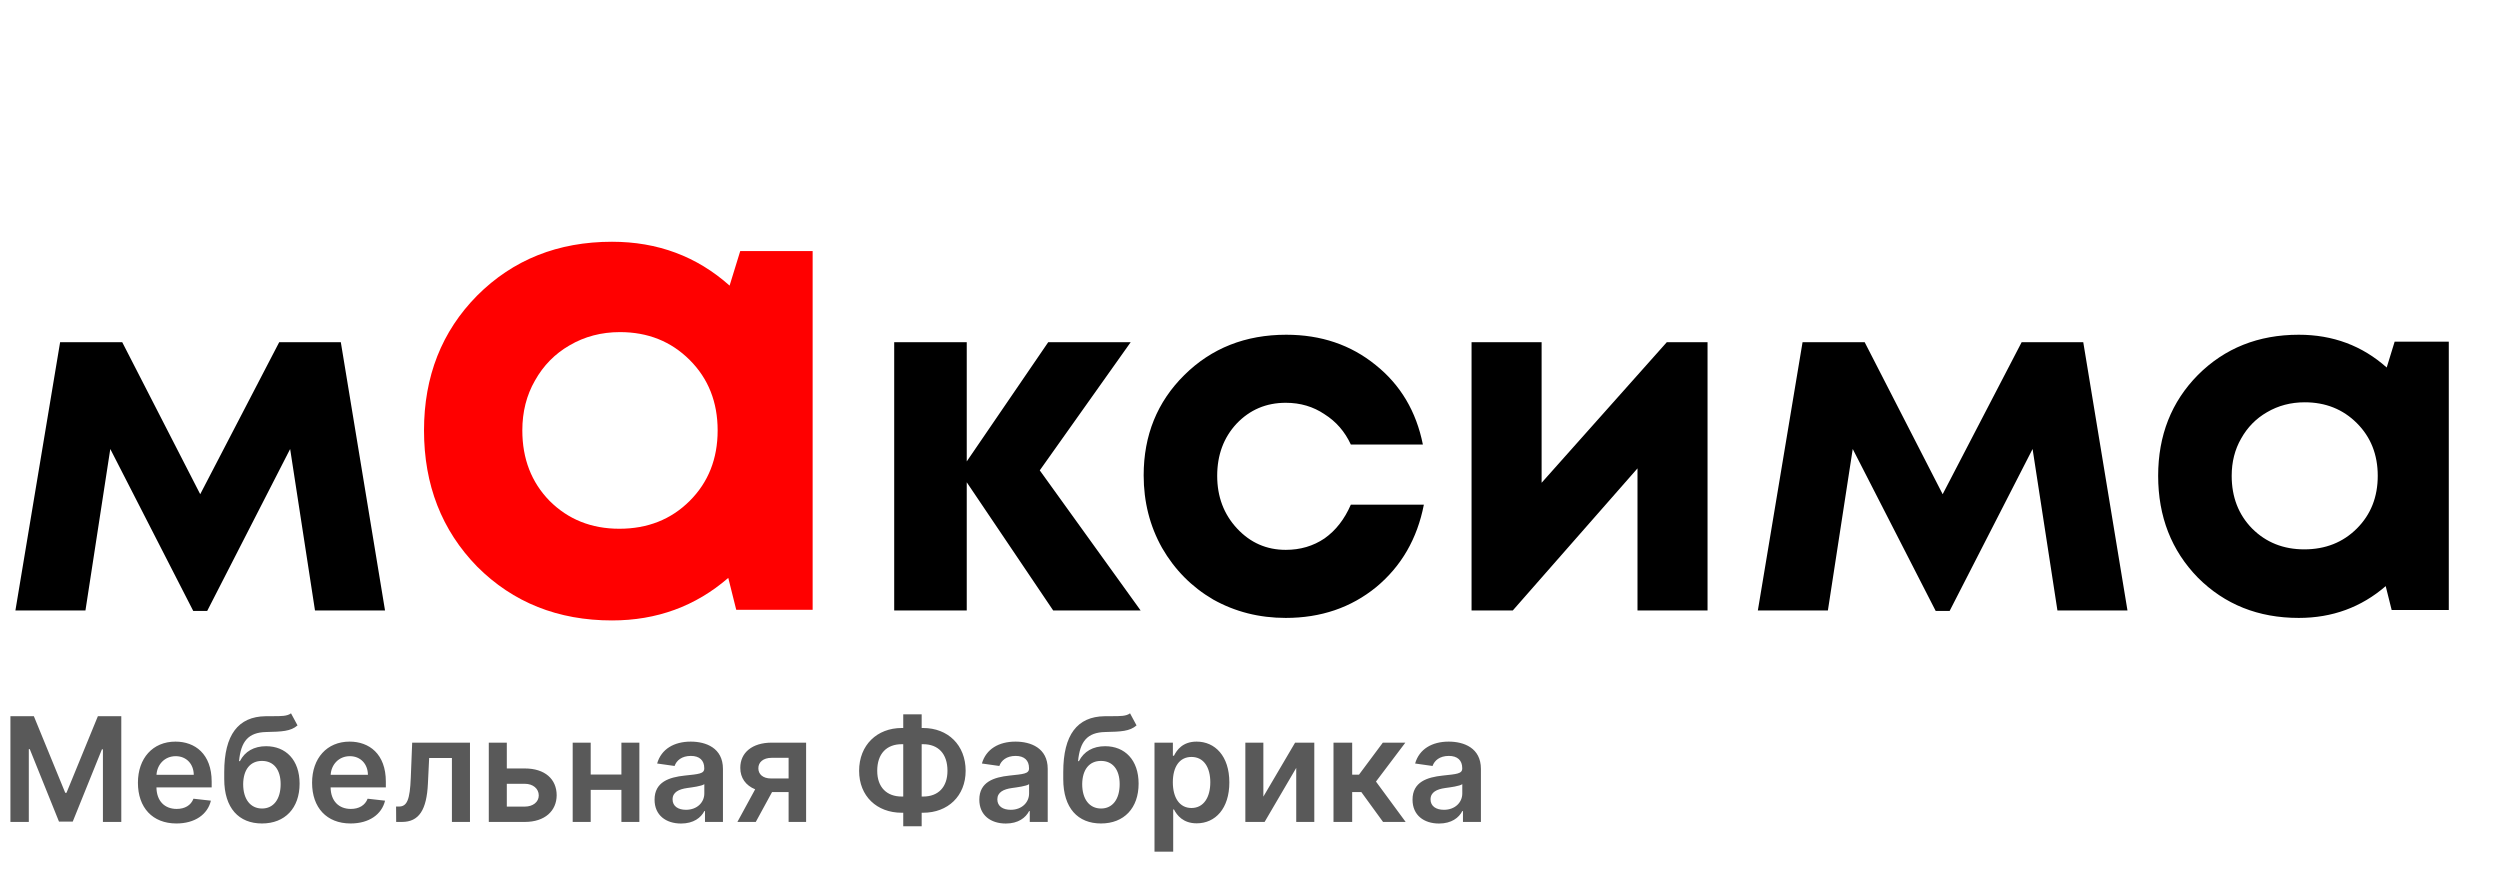 <svg width="172" height="60" viewBox="0 0 172 60" fill="none" xmlns="http://www.w3.org/2000/svg">
<path opacity="0.65" d="M0.717 49.276V56.549H1.982V51.542H2.049L4.059 56.528H5.004L7.013 51.552H7.081V56.549H8.345V49.276H6.733L4.574 54.546H4.489L2.33 49.276H0.717ZM12.138 56.655C13.409 56.655 14.283 56.034 14.51 55.086L13.31 54.951C13.136 55.413 12.71 55.654 12.155 55.654C11.325 55.654 10.774 55.107 10.764 54.173H14.563V53.779C14.563 51.865 13.413 51.023 12.07 51.023C10.508 51.023 9.489 52.17 9.489 53.853C9.489 55.565 10.494 56.655 12.138 56.655ZM10.767 53.307C10.806 52.611 11.321 52.025 12.088 52.025C12.827 52.025 13.324 52.565 13.331 53.307H10.767ZM20.022 49.077C19.759 49.276 19.344 49.273 18.779 49.273C18.619 49.273 18.453 49.273 18.271 49.276C16.393 49.301 15.427 50.551 15.427 53.115V53.605C15.427 55.601 16.436 56.655 18.023 56.655C19.61 56.655 20.612 55.597 20.612 53.914C20.612 52.28 19.66 51.339 18.307 51.339C17.476 51.339 16.848 51.698 16.507 52.366H16.446C16.574 51.005 17.085 50.391 18.307 50.363C19.39 50.338 19.997 50.32 20.47 49.908L20.022 49.077ZM18.03 55.626C17.224 55.626 16.73 54.979 16.73 53.949C16.741 52.934 17.227 52.351 18.023 52.351C18.818 52.351 19.308 52.934 19.308 53.949C19.308 54.983 18.822 55.626 18.03 55.626ZM24.12 56.655C25.392 56.655 26.265 56.034 26.492 55.086L25.292 54.951C25.118 55.413 24.692 55.654 24.138 55.654C23.307 55.654 22.757 55.107 22.746 54.173H26.546V53.779C26.546 51.865 25.395 51.023 24.053 51.023C22.49 51.023 21.471 52.17 21.471 53.853C21.471 55.565 22.476 56.655 24.12 56.655ZM22.75 53.307C22.788 52.611 23.303 52.025 24.07 52.025C24.809 52.025 25.306 52.565 25.313 53.307H22.75ZM27.257 56.549H27.654C28.826 56.549 29.355 55.725 29.441 53.907L29.526 52.149H31.092V56.549H32.335V51.094H28.358L28.262 53.509C28.201 55.04 28.003 55.491 27.438 55.491H27.25L27.257 56.549ZM34.869 52.87V51.094H33.629V56.549H36.108C37.496 56.549 38.295 55.782 38.299 54.709C38.295 53.608 37.496 52.87 36.108 52.87H34.869ZM34.869 53.925H36.108C36.666 53.925 37.067 54.255 37.067 54.727C37.067 55.178 36.666 55.494 36.108 55.494H34.869V53.925ZM40.64 51.094H39.401V56.549H40.64V54.344H42.753V56.549H43.989V51.094H42.753V53.289H40.64V51.094ZM46.859 56.659C47.715 56.659 48.226 56.258 48.461 55.8H48.503V56.549H49.739V52.898C49.739 51.456 48.564 51.023 47.523 51.023C46.376 51.023 45.495 51.535 45.211 52.529L46.412 52.699C46.539 52.327 46.902 52.007 47.53 52.007C48.127 52.007 48.453 52.312 48.453 52.849V52.87C48.453 53.239 48.066 53.257 47.104 53.36C46.046 53.474 45.034 53.79 45.034 55.018C45.034 56.091 45.819 56.659 46.859 56.659ZM47.193 55.714C46.657 55.714 46.273 55.469 46.273 54.997C46.273 54.503 46.703 54.297 47.278 54.216C47.615 54.17 48.29 54.084 48.457 53.949V54.592C48.457 55.199 47.967 55.714 47.193 55.714ZM54.256 56.549H55.46V51.094H53.091C51.756 51.094 50.929 51.78 50.932 52.827C50.929 53.516 51.305 54.038 51.955 54.304L50.733 56.549H51.998L53.116 54.496H54.256V56.549ZM54.256 53.559H53.049C52.484 53.559 52.172 53.264 52.175 52.856C52.172 52.447 52.502 52.138 53.091 52.138H54.256V53.559ZM62.04 50.086C60.343 50.086 59.107 51.258 59.107 53.033C59.107 54.777 60.328 55.917 62.04 55.917H62.143V56.847H63.411V55.917H63.51C65.215 55.917 66.436 54.763 66.436 53.03C66.436 51.258 65.215 50.086 63.51 50.086H63.411V49.148H62.143V50.086H62.04ZM62.04 51.201H62.143V54.802H62.04C61.014 54.802 60.353 54.17 60.353 53.033C60.353 51.851 61.003 51.201 62.04 51.201ZM63.411 51.201H63.514C64.547 51.201 65.186 51.854 65.186 53.03C65.186 54.159 64.547 54.802 63.514 54.802H63.411V51.201ZM69.203 56.659C70.059 56.659 70.57 56.258 70.804 55.8H70.847V56.549H72.083V52.898C72.083 51.456 70.907 51.023 69.867 51.023C68.72 51.023 67.839 51.535 67.555 52.529L68.755 52.699C68.883 52.327 69.245 52.007 69.874 52.007C70.471 52.007 70.797 52.312 70.797 52.849V52.87C70.797 53.239 70.41 53.257 69.448 53.36C68.39 53.474 67.377 53.79 67.377 55.018C67.377 56.091 68.162 56.659 69.203 56.659ZM69.537 55.714C69 55.714 68.617 55.469 68.617 54.997C68.617 54.503 69.046 54.297 69.622 54.216C69.959 54.17 70.634 54.084 70.801 53.949V54.592C70.801 55.199 70.311 55.714 69.537 55.714ZM77.747 49.077C77.484 49.276 77.069 49.273 76.504 49.273C76.344 49.273 76.177 49.273 75.996 49.276C74.118 49.301 73.152 50.551 73.152 53.115V53.605C73.152 55.601 74.16 56.655 75.748 56.655C77.335 56.655 78.336 55.597 78.336 53.914C78.336 52.28 77.385 51.339 76.032 51.339C75.201 51.339 74.572 51.698 74.231 52.366H74.171C74.299 51.005 74.81 50.391 76.032 50.363C77.115 50.338 77.722 50.32 78.194 49.908L77.747 49.077ZM75.755 55.626C74.948 55.626 74.455 54.979 74.455 53.949C74.466 52.934 74.952 52.351 75.748 52.351C76.543 52.351 77.033 52.934 77.033 53.949C77.033 54.983 76.546 55.626 75.755 55.626ZM79.43 58.594H80.716V55.69H80.769C80.971 56.087 81.394 56.645 82.331 56.645C83.617 56.645 84.579 55.626 84.579 53.829C84.579 52.011 83.588 51.023 82.328 51.023C81.365 51.023 80.964 51.602 80.769 51.996H80.694V51.094H79.43V58.594ZM80.691 53.822C80.691 52.763 81.145 52.078 81.973 52.078C82.829 52.078 83.269 52.806 83.269 53.822C83.269 54.844 82.821 55.59 81.973 55.59C81.152 55.59 80.691 54.88 80.691 53.822ZM86.919 54.809V51.094H85.68V56.549H87.005L89.181 52.831V56.549H90.424V51.094H89.103L86.919 54.809ZM91.745 56.549H93.03V54.493H93.659L95.154 56.549H96.709L94.667 53.772L96.688 51.094H95.139L93.499 53.296H93.03V51.094H91.745V56.549ZM99.007 56.659C99.863 56.659 100.375 56.258 100.609 55.8H100.652V56.549H101.887V52.898C101.887 51.456 100.712 51.023 99.671 51.023C98.525 51.023 97.644 51.535 97.36 52.529L98.56 52.699C98.688 52.327 99.05 52.007 99.679 52.007C100.275 52.007 100.602 52.312 100.602 52.849V52.87C100.602 53.239 100.215 53.257 99.252 53.36C98.194 53.474 97.182 53.79 97.182 55.018C97.182 56.091 97.967 56.659 99.007 56.659ZM99.341 55.714C98.805 55.714 98.421 55.469 98.421 54.997C98.421 54.503 98.851 54.297 99.427 54.216C99.764 54.17 100.439 54.084 100.605 53.949V54.592C100.605 55.199 100.115 55.714 99.341 55.714Z" fill="black"/>
<path d="M26.49 42H21.671L19.962 30.891L14.254 42.034H13.296L7.588 30.891L5.879 42H1.06L4.136 23.542H8.409L13.775 34.002L19.21 23.542H23.448L26.49 42ZM78.475 42H72.459L66.512 33.181V42H61.521V23.542H66.512V31.746L72.118 23.542H77.792L71.536 32.361L78.475 42ZM88.46 42.513C86.637 42.513 84.973 42.091 83.469 41.248C81.988 40.382 80.815 39.197 79.949 37.693C79.106 36.189 78.684 34.526 78.684 32.703C78.684 29.945 79.618 27.644 81.487 25.798C83.355 23.952 85.691 23.03 88.494 23.03C90.887 23.03 92.938 23.725 94.647 25.115C96.356 26.482 97.438 28.305 97.894 30.584H92.938C92.527 29.695 91.923 29 91.126 28.498C90.351 27.974 89.462 27.712 88.46 27.712C87.115 27.712 85.987 28.191 85.076 29.148C84.187 30.105 83.743 31.301 83.743 32.737C83.743 34.173 84.198 35.38 85.11 36.36C86.022 37.34 87.138 37.83 88.46 37.83C89.462 37.83 90.351 37.568 91.126 37.044C91.901 36.497 92.504 35.722 92.938 34.719H97.962C97.506 37.066 96.412 38.958 94.681 40.394C92.949 41.806 90.875 42.513 88.46 42.513ZM114.677 23.542H117.479V42H112.66V32.224L104.08 42H101.243V23.542H106.063V33.215L114.677 23.542ZM146.37 42H141.551L139.842 30.891L134.134 42.034H133.176L127.468 30.891L125.759 42H120.94L124.016 23.542H128.289L133.655 34.002L139.09 23.542H143.328L146.37 42ZM164.751 23.508H168.477V41.966H164.546L164.136 40.325C162.45 41.783 160.456 42.513 158.155 42.513C155.374 42.513 153.062 41.59 151.216 39.744C149.393 37.876 148.481 35.54 148.481 32.737C148.481 29.957 149.393 27.644 151.216 25.798C153.062 23.952 155.374 23.03 158.155 23.03C160.502 23.03 162.518 23.782 164.205 25.285L164.751 23.508ZM154.942 36.36C155.899 37.317 157.095 37.796 158.531 37.796C159.989 37.796 161.197 37.317 162.154 36.36C163.111 35.403 163.589 34.195 163.589 32.737C163.589 31.279 163.111 30.071 162.154 29.114C161.197 28.157 160 27.678 158.565 27.678C157.608 27.678 156.742 27.906 155.967 28.362C155.215 28.795 154.622 29.399 154.19 30.173C153.757 30.925 153.54 31.78 153.54 32.737C153.54 34.195 154.007 35.403 154.942 36.36Z" fill="black"/>
<path d="M50.928 17.273H55.91V41.954H50.653L50.105 39.76C47.85 41.711 45.184 42.686 42.106 42.686C38.389 42.686 35.296 41.452 32.828 38.983C30.39 36.485 29.172 33.361 29.172 29.614C29.172 25.896 30.39 22.803 32.828 20.335C35.296 17.867 38.389 16.633 42.106 16.633C45.245 16.633 47.941 17.639 50.196 19.65L50.928 17.273ZM37.81 34.459C39.09 35.738 40.69 36.378 42.609 36.378C44.559 36.378 46.174 35.738 47.454 34.459C48.734 33.179 49.374 31.564 49.374 29.614C49.374 27.663 48.734 26.049 47.454 24.769C46.174 23.489 44.575 22.849 42.655 22.849C41.375 22.849 40.217 23.154 39.181 23.763C38.176 24.342 37.383 25.15 36.804 26.186C36.225 27.191 35.936 28.334 35.936 29.614C35.936 31.564 36.561 33.179 37.81 34.459Z" fill="#FF0000"/>
</svg>
